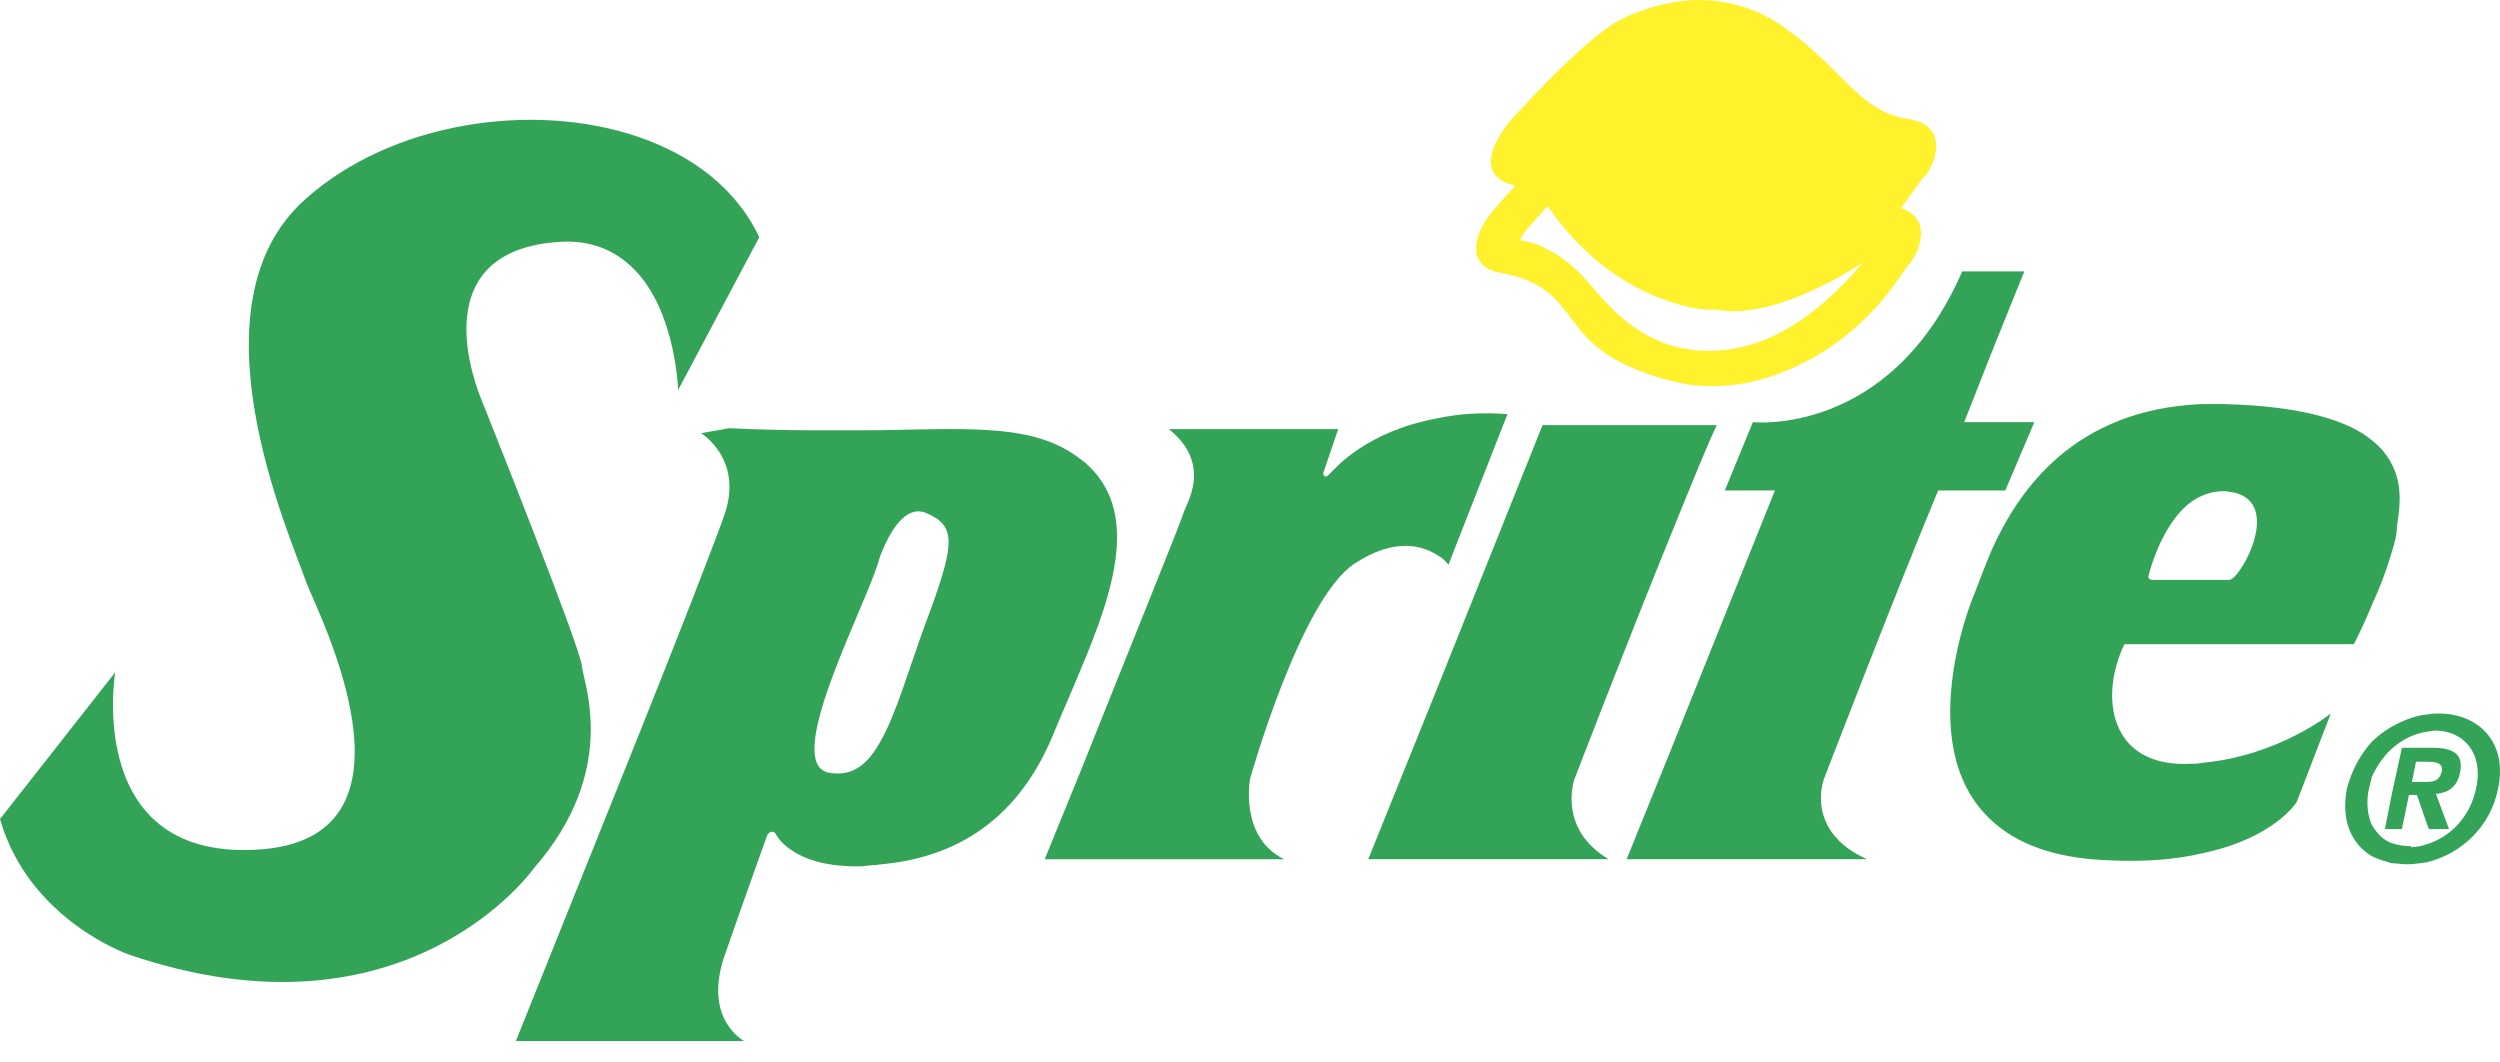 <svg width="80" height="34" viewBox="0 0 80 34" fill="none" xmlns="http://www.w3.org/2000/svg">
<rect width="80" height="34" fill="#E5E5E5"/>
<rect width="1920" height="4211" transform="translate(-370 -3261)" fill="white"/>
<path fill-rule="evenodd" clip-rule="evenodd" d="M54.136 0.003C53.239 0.068 52.437 0.325 51.829 0.647C50.611 1.29 48.304 3.895 48.304 3.895C46.893 5.695 48.431 5.92 48.431 5.92C48.431 5.952 48.463 5.952 48.496 5.952C48.259 6.187 48.035 6.434 47.823 6.692C47.438 7.142 47.277 7.528 47.245 7.817V8.107C47.342 8.621 47.95 8.718 47.95 8.718C50.451 9.136 49.842 10.647 52.021 11.676C52.79 12.03 53.496 12.223 54.136 12.32C55.803 12.513 57.118 11.934 58.015 11.451C60.066 10.294 60.899 8.622 61.091 8.461C61.252 8.3 61.989 7.046 60.835 6.661C61.22 6.146 61.476 5.728 61.572 5.664C61.669 5.599 61.956 5.117 61.956 4.699C61.956 4.281 61.764 3.895 60.995 3.798C59.425 3.509 59.008 2.223 57.085 0.872C56.091 0.164 55.065 -0.029 54.136 0.003ZM54.136 11.193C52.374 10.968 51.412 9.714 50.771 8.974C50.098 8.203 49.329 7.849 48.976 7.753C48.623 7.688 48.592 7.721 48.719 7.528C48.848 7.334 49.521 6.595 49.521 6.595C51.155 8.942 53.079 9.617 54.136 9.843C54.617 9.939 54.906 9.907 54.906 9.907C56.861 10.293 59.618 8.396 59.618 8.396C58.849 9.296 57.118 11.193 54.778 11.225C54.553 11.225 54.329 11.225 54.136 11.193Z" fill="#FFF22D"/>
<path fill-rule="evenodd" clip-rule="evenodd" d="M20.418 23.573C19.114 26.82 17.81 30.067 16.507 33.315H23.815C23.815 33.315 22.501 32.64 23.174 30.615C23.879 28.589 24.552 26.724 24.552 26.724C24.552 26.724 24.648 26.53 24.809 26.66C24.809 26.66 25.289 27.785 27.597 27.72C27.79 27.689 28.014 27.689 28.206 27.657C30.321 27.464 32.469 26.467 33.687 23.541C33.975 22.834 34.296 22.126 34.584 21.418C35.674 18.846 36.475 16.306 34.712 14.795C34.68 14.763 34.616 14.731 34.584 14.699C33.174 13.605 31.379 13.702 28.206 13.766C26.859 13.766 25.257 13.798 23.333 13.702L22.436 13.863C22.436 13.863 23.814 14.699 23.173 16.499C22.918 17.238 21.732 20.293 20.418 23.573ZM77.663 27.013C78.4 26.789 79.041 26.145 79.233 25.244C79.49 24.119 78.849 23.379 77.919 23.379C77.822 23.379 77.759 23.412 77.663 23.412C77.246 23.476 76.861 23.669 76.54 23.958C76.284 24.183 76.06 24.505 75.9 24.859C75.867 24.987 75.836 25.116 75.804 25.244C75.707 25.695 75.771 26.113 75.9 26.402C76.06 26.659 76.252 26.884 76.54 26.981C76.733 27.045 76.925 27.077 77.15 27.077V27.109C77.325 27.108 77.499 27.076 77.663 27.013ZM77.663 22.865C77.791 22.833 77.919 22.833 78.047 22.833C79.297 22.833 80.258 23.734 79.938 25.244C79.681 26.499 78.72 27.335 77.663 27.592C77.438 27.624 77.246 27.657 77.021 27.657C76.861 27.657 76.701 27.624 76.54 27.624C76.317 27.56 76.092 27.496 75.9 27.399C75.258 27.014 74.906 26.274 75.098 25.245C75.258 24.634 75.547 24.12 75.9 23.734C76.091 23.546 76.306 23.384 76.54 23.252C76.894 23.058 77.278 22.898 77.663 22.865ZM77.663 26.37L77.342 25.438H77.086L76.861 26.53H76.317L76.54 25.405L76.861 23.927H77.822C78.495 23.927 78.849 24.119 78.72 24.73C78.624 25.213 78.303 25.373 77.951 25.405L78.368 26.53H77.727L77.663 26.37ZM77.663 24.376H77.695C77.919 24.376 78.176 24.409 78.143 24.666C78.08 24.955 77.919 25.02 77.663 25.02H77.182L77.311 24.376H77.663ZM76.54 14.859C76.925 15.598 76.765 16.402 76.701 16.852C76.701 17.077 76.637 17.367 76.54 17.656C76.369 18.239 76.155 18.809 75.9 19.36C75.611 20.068 75.323 20.614 75.323 20.614H67.982C67.181 22.254 67.469 24.569 70.098 24.441C70.226 24.441 70.354 24.441 70.482 24.409C72.918 24.184 74.585 22.833 74.585 22.833L73.495 25.663C73.495 25.663 72.79 26.82 70.482 27.302C69.681 27.496 68.655 27.592 67.437 27.527C65.707 27.464 64.521 26.981 63.752 26.274C60.995 23.797 63.367 18.557 63.142 19.103C63.271 18.781 63.463 18.235 63.752 17.559C64.585 15.727 66.347 13.09 70.482 12.93H71.156C73.719 12.994 75.162 13.476 75.899 14.087C76.221 14.344 76.412 14.602 76.54 14.859ZM70.483 18.557H71.348C71.733 18.492 73.143 15.92 71.284 15.727C70.996 15.695 70.707 15.759 70.483 15.856C69.233 16.37 68.752 18.428 68.752 18.428C68.72 18.557 68.88 18.557 68.88 18.557H70.483V18.557ZM63.752 15.695H64.169L65.099 13.508H62.855L63.753 11.225L64.778 8.685H62.791C60.483 13.99 56.092 13.508 56.092 13.508L55.194 15.695H56.797L53.496 23.926L52.053 27.495H59.745C57.726 26.594 58.367 24.923 58.367 24.923C58.367 24.923 60.643 19.006 62.021 15.695H63.752ZM53.496 17.045C52.117 20.422 50.386 24.923 50.386 24.923C50.386 24.923 49.809 26.498 51.477 27.495H43.784L46.028 21.933L49.361 13.604H54.938C54.681 14.119 54.136 15.47 53.496 17.045ZM46.028 17.785C45.546 17.463 44.648 17.174 43.335 18.042C41.604 19.199 40.002 24.924 40.002 24.924C40.002 24.924 39.649 26.789 41.092 27.496H33.431C33.431 27.496 33.912 26.306 34.585 24.666C35.867 21.451 37.822 16.627 37.854 16.466C37.918 16.177 38.848 14.891 37.406 13.733H42.822L42.341 15.148C42.341 15.148 42.373 15.373 42.566 15.148C42.726 14.987 43.72 13.798 46.028 13.38C46.636 13.251 47.374 13.186 48.239 13.251L46.348 18.074C46.348 18.074 46.251 17.913 46.028 17.785ZM28.206 23.669C27.789 24.441 27.308 24.859 26.54 24.73C25.001 24.473 27.629 19.554 28.11 17.978C28.11 17.978 28.142 17.849 28.206 17.689C28.431 17.142 28.944 16.081 29.681 16.435C30.61 16.853 30.578 17.399 29.585 20.036C29.072 21.451 28.687 22.801 28.206 23.669ZM24.296 7.592L21.7 12.479C21.7 12.479 21.635 10.132 20.418 8.75C19.809 8.074 18.975 7.624 17.725 7.753C13.943 8.107 14.937 11.611 15.385 12.737C15.385 12.737 18.591 20.744 18.622 21.322C18.686 21.901 19.808 24.666 17.084 27.784C17.084 27.784 13.013 33.572 4.135 30.55C4.135 30.55 0.929 29.456 0 26.209L3.686 21.515C3.686 21.515 2.661 27.656 8.43 27.174C13.847 26.691 10.129 19.521 9.808 18.653C9.263 17.077 5.962 9.746 9.776 6.37C12.501 3.926 17.02 3.219 20.418 4.377C22.116 4.955 23.559 6.017 24.296 7.592Z" fill="#33A457"/>
</svg>
